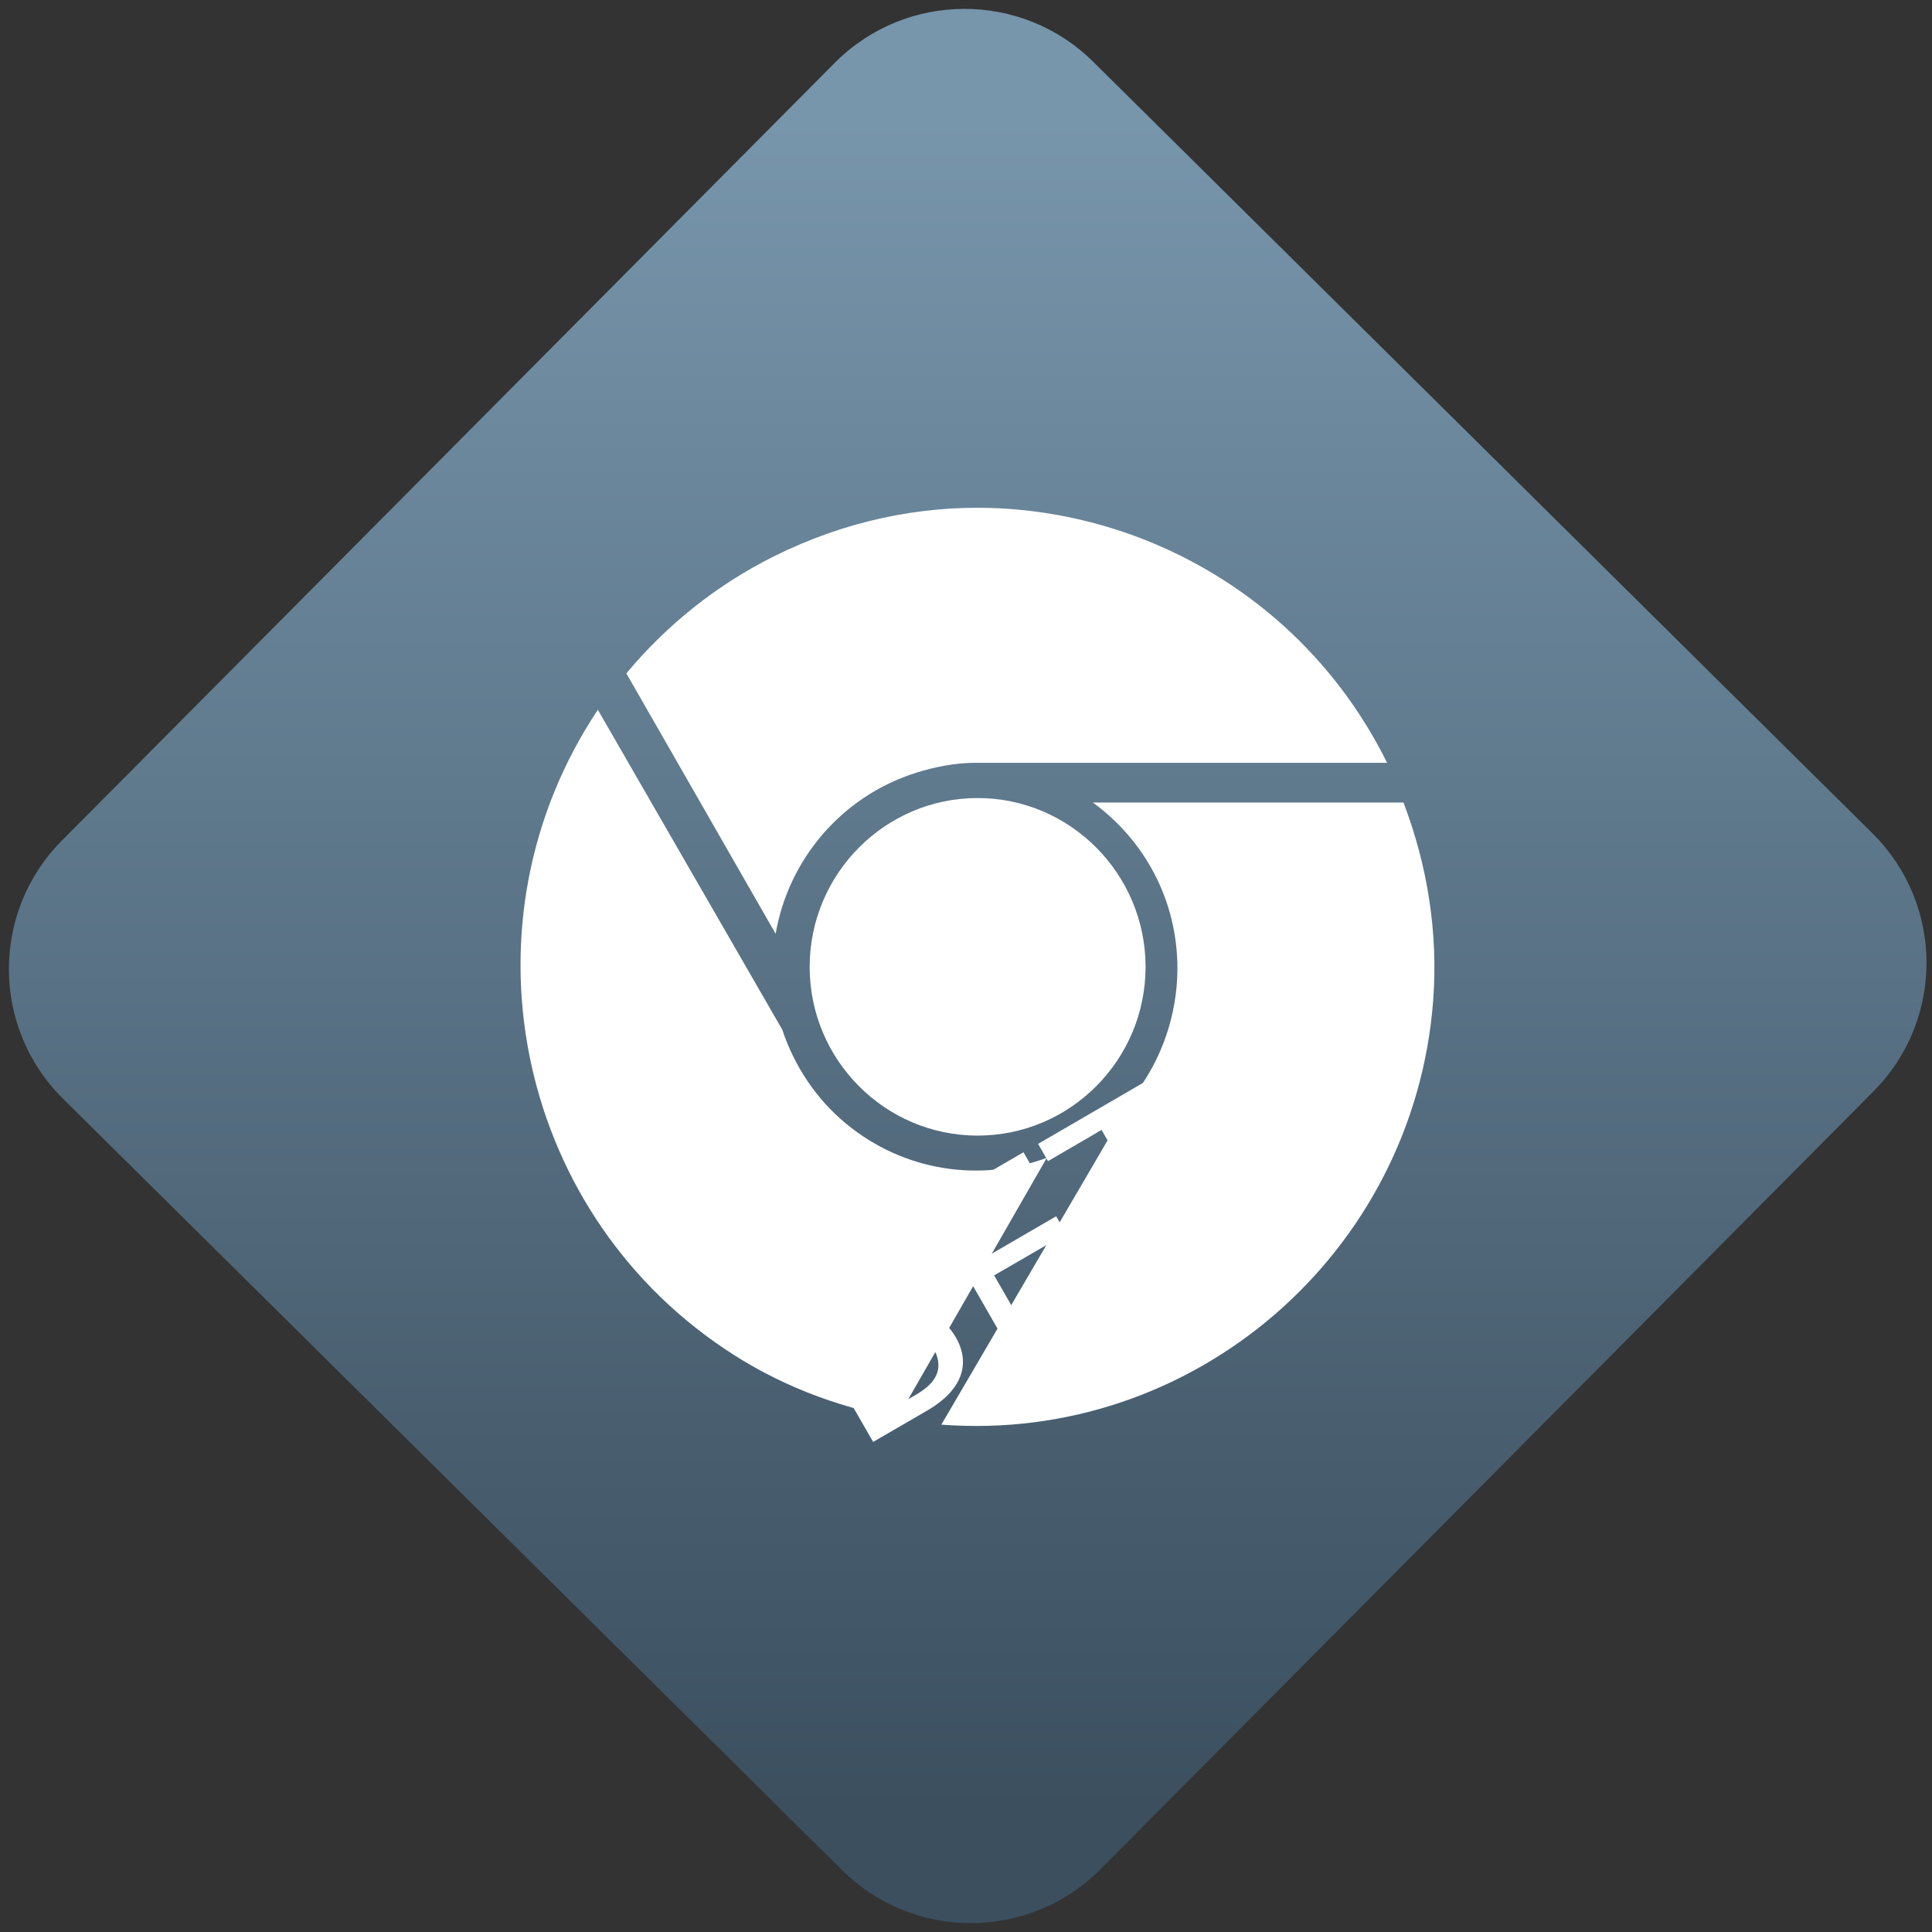 <svg width="64" height="64" viewBox="0 0 64 64" version="1.1"><rect x="0" y="0" width="64" height="64" fill="#333333" stroke="none"/><defs><linearGradient id="linear-pattern-0" gradientUnits="userSpaceOnUse" x1="0" y1="0" x2="0" y2="1" gradientTransform="matrix(60, 0, 0, 56, 0, 4)"><stop offset="0" stop-color="#7795ab" stop-opacity="1"/><stop offset="1" stop-color="#3b4f5f" stop-opacity="1"/></linearGradient></defs><path fill="url(#linear-pattern-0)" fill-opacity="1" d="M 36.219 2.051 L 62.027 27.605 C 64.402 29.957 64.418 33.785 62.059 36.156 L 36.461 61.918 C 34.105 64.289 30.27 64.305 27.895 61.949 L 2.086 36.395 C -0.289 34.043 -0.305 30.215 2.051 27.844 L 27.652 2.082 C 30.008 -0.289 33.844 -0.305 36.219 2.051 Z M 36.219 2.051 " /><g transform="matrix(1.008,0,0,1.003,16.221,16.077)"><path fill-rule="nonzero" fill="rgb(100%, 100%, 100%)" fill-opacity="1" d="M 16.539 0.75 C 14.117 0.664 11.648 1.188 9.328 2.352 C 7.461 3.289 5.82 4.609 4.492 6.211 L 9.398 14.812 C 9.812 12.387 11.535 10.281 14.016 9.492 C 14.637 9.297 15.273 9.172 15.93 9.164 L 29.492 9.164 C 26.949 4 21.875 0.945 16.539 0.75 Z M 3.555 7.414 C -1.07 14.383 0.797 23.84 7.703 28.508 C 9.426 29.68 11.371 30.438 13.402 30.805 L 18.309 22.211 C 16.137 23.02 13.621 22.672 11.707 21.078 C 10.734 20.27 10.016 19.188 9.617 17.98 Z M 16.035 10.328 C 12.992 10.328 10.516 12.836 10.516 15.906 C 10.516 18.977 12.992 21.477 16.035 21.477 C 19.078 21.477 21.555 18.977 21.555 15.906 C 21.555 12.836 19.078 10.328 16.035 10.328 Z M 19.824 10.477 C 21.516 11.715 22.609 13.703 22.602 15.98 C 22.594 17.492 22.086 18.977 21.16 20.168 L 14.844 31.023 C 23.133 31.656 30.383 25.363 31.008 17 C 31.172 14.766 30.82 12.559 30.031 10.477 Z M 19.824 10.477 "/><path fill-rule="nonzero" fill="rgb(100%, 100%, 100%)" fill-opacity="1" d="M 11.902 28.812 L 12.953 30.648 L 14.031 30.023 C 14.395 29.805 14.617 29.578 14.703 29.324 C 14.793 29.07 14.75 28.789 14.57 28.477 C 14.391 28.164 14.172 27.984 13.91 27.938 C 13.652 27.891 13.344 27.973 12.98 28.18 Z M 10.727 26.75 L 11.586 28.262 L 12.578 27.68 C 12.914 27.488 13.121 27.281 13.211 27.062 C 13.297 26.848 13.273 26.609 13.125 26.355 C 12.98 26.102 12.793 25.961 12.562 25.93 C 12.328 25.898 12.047 25.977 11.719 26.168 Z M 9.734 26.578 L 11.453 25.578 C 11.961 25.281 12.414 25.16 12.816 25.215 C 13.219 25.266 13.531 25.492 13.758 25.891 C 13.93 26.195 14 26.484 13.965 26.746 C 13.926 27.008 13.781 27.242 13.535 27.449 C 13.902 27.328 14.242 27.328 14.562 27.449 C 14.875 27.57 15.125 27.801 15.32 28.141 C 15.574 28.586 15.621 29.02 15.461 29.441 C 15.297 29.859 14.938 30.23 14.383 30.555 L 12.602 31.594 Z M 14.406 23.859 L 17.543 22.027 L 17.871 22.602 L 15.406 24.035 L 16.25 25.523 L 18.617 24.141 L 18.945 24.715 L 16.578 26.094 L 17.617 27.906 L 20.145 26.438 L 20.473 27.008 L 17.273 28.871 Z M 18.023 21.75 L 22.223 19.297 L 22.547 19.867 L 20.785 20.898 L 23.328 25.344 L 22.648 25.734 L 20.109 21.289 L 18.348 22.32 Z M 24.383 18.93 L 24.898 21.961 L 26.723 20.895 Z M 23.621 18.484 L 24.383 18.039 L 29.141 21.953 L 28.445 22.359 L 27.258 21.336 L 25.016 22.641 L 25.301 24.191 L 24.594 24.602 Z M 8.281 25.602 "/></g></svg>

